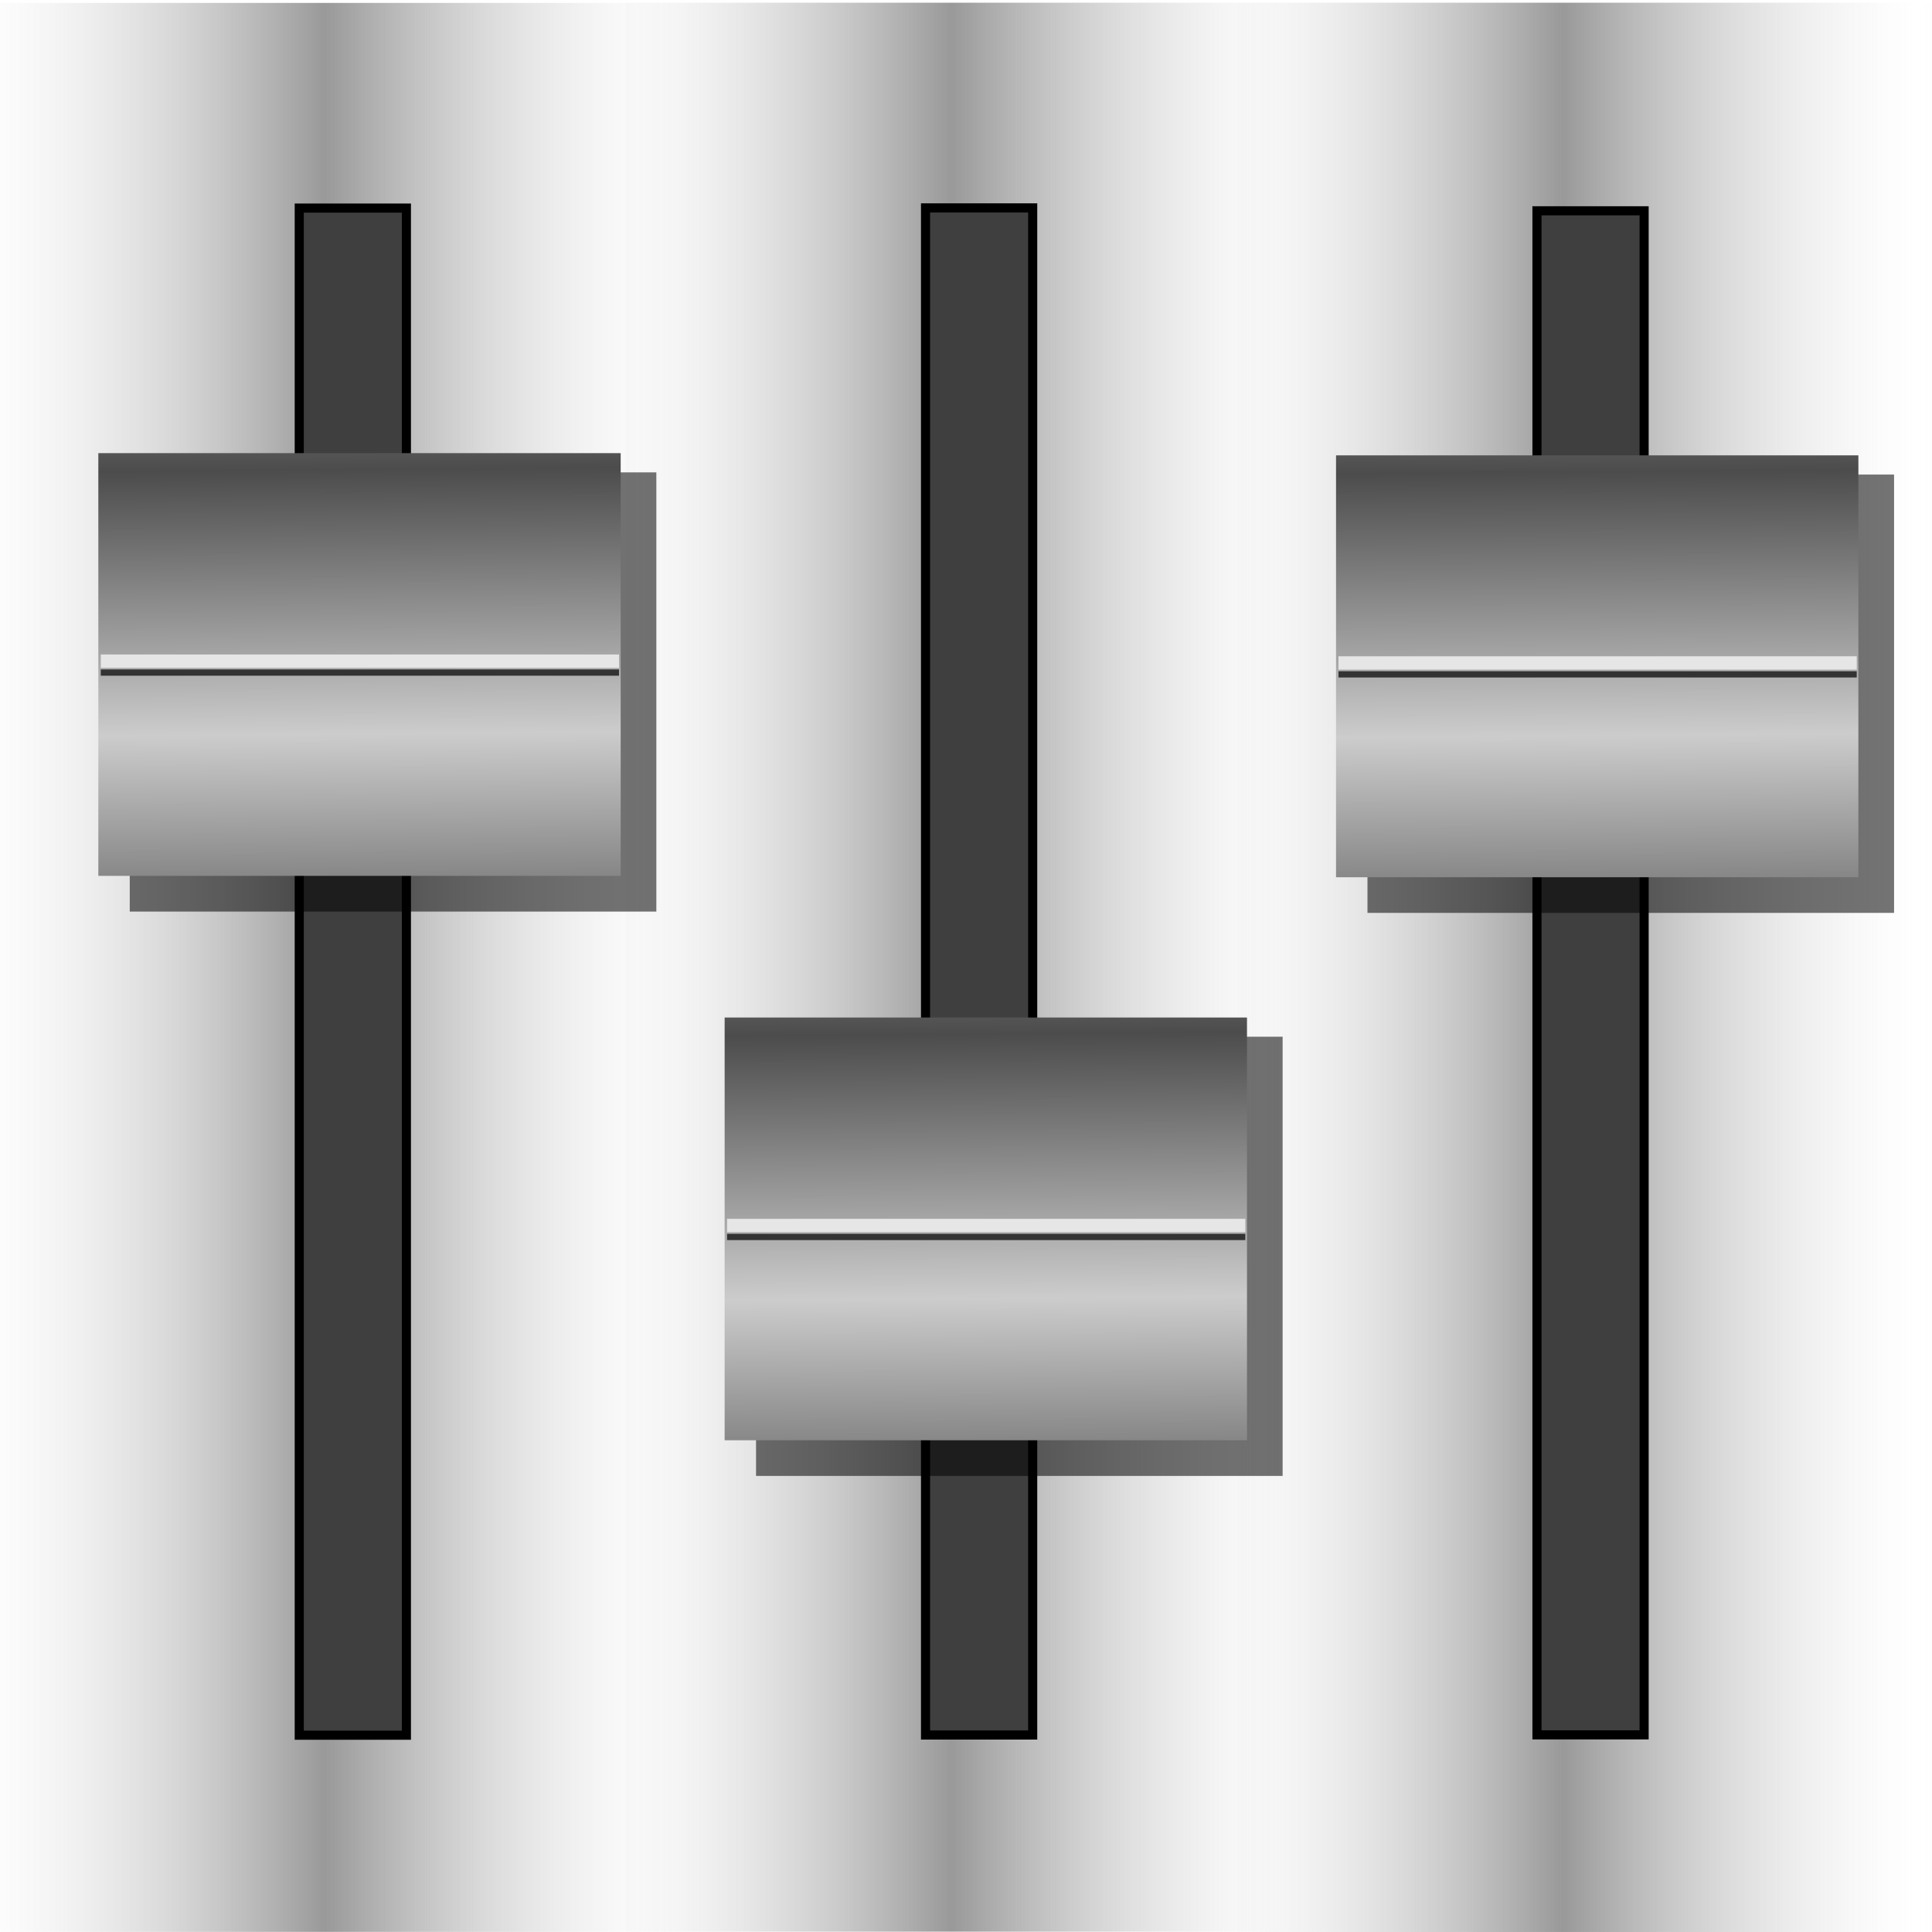 <?xml version="1.0" encoding="UTF-8" standalone="no"?>
<!-- Created with Inkscape (http://www.inkscape.org/) -->
<svg id="svg548" xmlns:rdf="http://www.w3.org/1999/02/22-rdf-syntax-ns#" xmlns="http://www.w3.org/2000/svg" height="212.6" width="212.6" version="1.0" xmlns:cc="http://creativecommons.org/ns#" xmlns:xlink="http://www.w3.org/1999/xlink" xmlns:dc="http://purl.org/dc/elements/1.1/">
 <defs id="defs550">
  <linearGradient id="linearGradient605">
   <stop id="stop606" style="stop-color:#ccc" offset="0"/>
   <stop id="stop607" style="stop-color:#4c4c4c" offset="1"/>
  </linearGradient>
  <linearGradient id="linearGradient553">
   <stop id="stop554" style="stop-color:#999" offset="0"/>
   <stop id="stop555" style="stop-color:#e6e6e6;stop-opacity:0" offset="1"/>
  </linearGradient>
  <linearGradient id="linearGradient585" y2="63.205" xlink:href="#linearGradient553" spreadMethod="reflect" gradientUnits="userSpaceOnUse" x2="225.36" gradientTransform="matrix(.567 0 0 1.569 4.954 12.228)" y1="63.205" x1="294.57"/>
  <linearGradient id="linearGradient601" y2="43.072" xlink:href="#linearGradient605" spreadMethod="reflect" gradientUnits="userSpaceOnUse" x2="151.72" gradientTransform="matrix(1.113 0 0 .899 4.954 13.211)" y1="75.359" x1="152.05"/>
  <linearGradient id="linearGradient2657" y2="63.205" xlink:href="#linearGradient553" spreadMethod="reflect" gradientUnits="userSpaceOnUse" x2="225.36" gradientTransform="matrix(.567 0 0 1.566 -308.25 -107.25)" y1="63.205" x1="294.57"/>
  <linearGradient id="linearGradient2659" y2="43.072" xlink:href="#linearGradient605" spreadMethod="reflect" gradientUnits="userSpaceOnUse" x2="151.72" gradientTransform="matrix(1.113 0 0 .899 -308.25 -106.6)" y1="75.359" x1="152.05"/>
  <linearGradient id="linearGradient2679" y2="63.205" xlink:href="#linearGradient553" spreadMethod="reflect" gradientUnits="userSpaceOnUse" x2="225.36" gradientTransform="matrix(.567 0 0 1.566 -66.328 12.566)" y1="63.205" x1="294.57"/>
  <linearGradient id="linearGradient2681" y2="43.072" xlink:href="#linearGradient605" spreadMethod="reflect" gradientUnits="userSpaceOnUse" x2="151.72" gradientTransform="matrix(1.113 0 0 .899 -66.328 75.211)" y1="75.359" x1="152.05"/>
 </defs>
 <rect id="rect551" style="stroke-width:1pt;fill:url(#linearGradient585);fill-rule:evenodd" rx="0" ry="0" height="212.3" width="76.639" y=".298" x="136.2"/>
 <rect id="rect552" style="stroke:#000;stroke-width:.752pt;fill:#3f3f3f;fill-rule:evenodd" rx="0" ry="0" height="167.71" width="11.791" y="23.196" x="169.13"/>
 <rect id="rect599" style="stroke:#000;stroke-width:6.503;stroke-opacity:.543;fill:none" height="41.731" width="51.444" y="55.472" x="153.73"/>
 <rect id="rect558" style="stroke-width:1pt;fill:url(#linearGradient601);fill-rule:evenodd" height="46.426" width="57.479" y="50.107" x="147.02"/>
 <path id="path566" style="stroke:#e6e6e6;stroke-width:1.099pt;fill:none" d="m147.29 72.952h57.028"/>
 <path id="path567" style="stroke:#333;stroke-width:.687;fill:none" d="m147.29 74.208h57.028"/>
 <g id="g2671" transform="matrix(1 0 0 1.002 4 -.365)">
  <rect id="rect2573" style="stroke-width:1pt;fill:url(#linearGradient2679);fill-rule:evenodd" rx="0" ry="0" height="211.84" width="76.639" y=".662" x="64.915"/>
  <rect id="rect2575" style="stroke:#000;stroke-width:.752pt;fill:#3f3f3f;fill-rule:evenodd" rx="0" ry="0" height="167.71" width="11.791" y="23.196" x="97.848"/>
  <rect id="rect2577" style="stroke:#000;stroke-width:6.503;stroke-opacity:.543;fill:none" height="41.731" width="51.444" y="117.47" x="82.447"/>
  <rect id="rect2579" style="stroke-width:1pt;fill:url(#linearGradient2681);fill-rule:evenodd" height="46.426" width="57.479" y="112.11" x="75.741"/>
  <path id="path2581" style="stroke:#e6e6e6;stroke-width:1.099pt;fill:none" d="m76.008 134.95h57.028"/>
  <path id="path2583" style="stroke:#333;stroke-width:.687;fill:none" d="m76.008 136.21h57.028"/>
 </g>
 <g id="g2649" transform="matrix(1 0 0 1.002 177.01 119.71)">
  <rect id="rect2633" style="stroke-width:1pt;fill:url(#linearGradient2657);fill-rule:evenodd" rx="0" ry="0" height="211.84" width="76.639" y="-119.15" x="-177.01"/>
  <rect id="rect2635" style="stroke:#000;stroke-width:.752pt;fill:#3f3f3f;fill-rule:evenodd" rx="0" ry="0" height="167.71" width="11.791" y="-96.618" x="-144.08"/>
  <rect id="rect2637" style="stroke:#000;stroke-width:6.503;stroke-opacity:.543;fill:none" height="41.731" width="51.444" y="-64.342" x="-159.48"/>
  <rect id="rect2639" style="stroke-width:1pt;fill:url(#linearGradient2659);fill-rule:evenodd" height="46.426" width="57.479" y="-69.707" x="-166.19"/>
  <path id="path2641" style="stroke:#e6e6e6;stroke-width:1.099pt;fill:none" d="m-165.92-46.863h57.028"/>
  <path id="path2643" style="stroke:#333;stroke-width:.687;fill:none" d="m-165.92-45.607h57.028"/>
 </g>
</svg>
